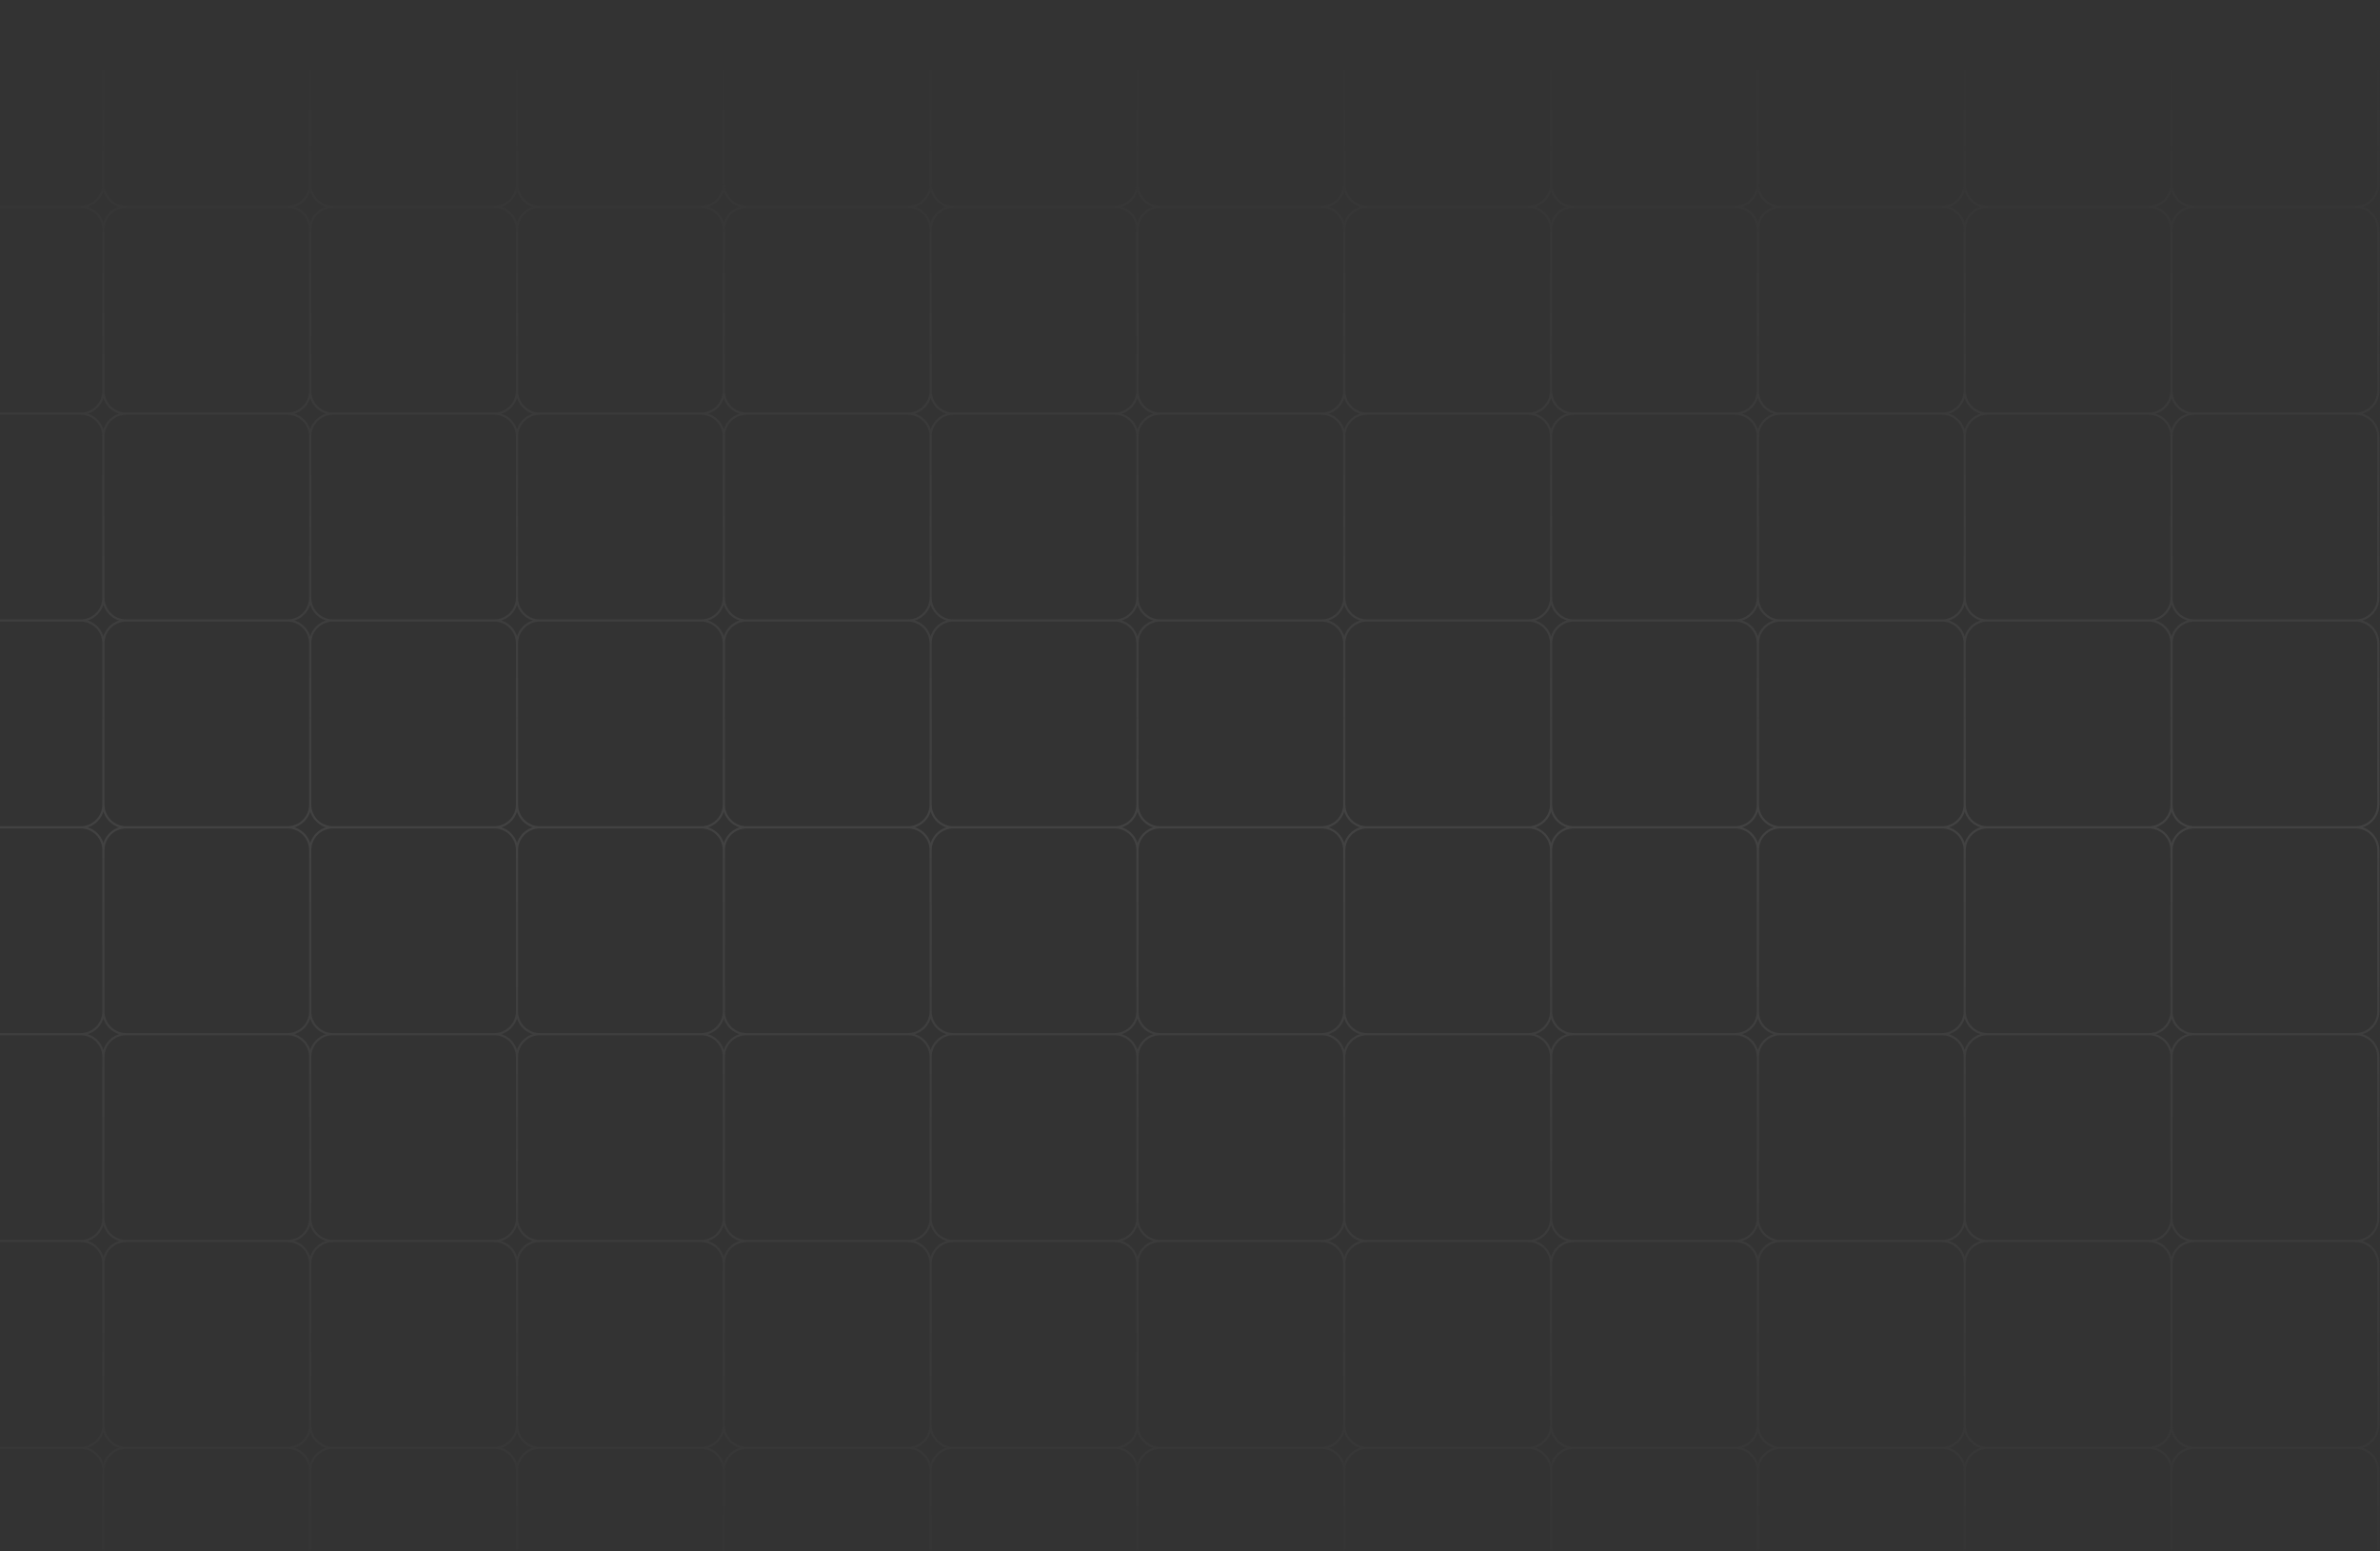 <svg width="1381" height="900" viewBox="0 0 1381 900" fill="none" xmlns="http://www.w3.org/2000/svg">
<rect x="0" y="0" width="1381" height="900" fill="#333333" stroke="none"/>
<path opacity="0.08" d="M-46.758 120.002H46.76M-46.758 120.002C-54.072 120.002 -60 114.073 -60 106.76V13.242C-60 5.928 -54.072 0 -46.758 0H46.76C54.073 0 60.002 5.928 60.002 13.242M-46.758 120.002C-54.072 120.002 -60 125.93 -60 133.243V226.762C-60 234.075 -54.072 240.003 -46.758 240.003M60.002 106.76V13.242M60.002 106.76C60.002 114.073 54.073 120.002 46.76 120.002M60.002 106.76C60.002 114.073 65.93 120.002 73.243 120.002M46.76 120.002C54.073 120.002 60.002 125.93 60.002 133.243M60.002 13.242C60.002 5.928 65.93 0 73.243 0H166.762C174.075 0 180.003 5.928 180.003 13.242M73.243 120.002H166.762M73.243 120.002C65.93 120.002 60.002 125.93 60.002 133.243M180.003 106.76V13.242M180.003 106.76C180.003 114.073 174.075 120.002 166.762 120.002M180.003 106.76C180.003 114.073 185.932 120.002 193.245 120.002M166.762 120.002C174.075 120.002 180.003 125.93 180.003 133.243M180.003 13.242C180.003 5.928 185.932 0 193.245 0H286.764C294.077 0 300.005 5.928 300.005 13.242M193.245 120.002H286.764M193.245 120.002C185.932 120.002 180.003 125.93 180.003 133.243M300.005 106.76V13.242M300.005 106.76C300.005 114.073 294.077 120.002 286.764 120.002M300.005 106.76C300.005 114.073 305.934 120.002 313.247 120.002M286.764 120.002C294.077 120.002 300.005 125.93 300.005 133.243M300.005 13.242C300.005 5.928 305.934 0 313.247 0H406.765C414.078 0 420.007 5.928 420.007 13.242M313.247 120.002H406.765M313.247 120.002C305.934 120.002 300.005 125.93 300.005 133.243M420.007 106.76V13.242M420.007 106.76C420.007 114.073 414.078 120.002 406.765 120.002M420.007 106.76C420.007 114.073 425.935 120.002 433.249 120.002M406.765 120.002C414.078 120.002 420.007 125.93 420.007 133.243M420.007 13.242C420.007 5.928 425.935 2.43676e-05 433.249 2.43676e-05H526.767C534.08 2.43676e-05 540.009 5.928 540.009 13.242M433.249 120.002H526.767M433.249 120.002C425.935 120.002 420.007 125.93 420.007 133.243M540.009 106.76V13.242M540.009 106.76C540.009 114.073 534.08 120.002 526.767 120.002M540.009 106.76C540.009 114.073 545.937 120.002 553.25 120.002M526.767 120.002C534.08 120.002 540.009 125.93 540.009 133.243M540.009 13.242C540.009 5.928 545.937 2.43676e-05 553.25 2.43676e-05H646.769C654.082 2.43676e-05 660.01 5.928 660.01 13.242M553.25 120.002H646.769M553.25 120.002C545.937 120.002 540.009 125.93 540.009 133.243M660.01 106.76V13.242M660.01 106.76C660.01 114.073 654.082 120.002 646.769 120.002M660.01 106.76C660.01 114.073 665.939 120.002 673.252 120.002M646.769 120.002C654.082 120.002 660.01 125.93 660.01 133.243M660.01 13.242C660.01 5.928 665.939 2.43676e-05 673.252 2.43676e-05H766.77C774.083 2.43676e-05 780.012 5.928 780.012 13.242M673.252 120.002H766.77M673.252 120.002C665.939 120.002 660.01 125.93 660.01 133.243M780.012 106.76V13.242M780.012 106.76C780.012 114.073 774.083 120.002 766.77 120.002M780.012 106.76C780.012 114.073 785.94 120.002 793.253 120.002M766.77 120.002C774.083 120.002 780.012 125.93 780.012 133.243M780.012 13.242C780.012 5.928 785.94 2.43676e-05 793.253 2.43676e-05H886.772C894.085 2.43676e-05 900.013 5.928 900.013 13.242M793.253 120.002H886.772M793.253 120.002C785.94 120.002 780.012 125.93 780.012 133.243M900.013 106.76V13.242M900.013 106.76C900.013 114.073 894.085 120.002 886.772 120.002M900.013 106.76C900.013 114.073 905.942 120.002 913.255 120.002M886.772 120.002C894.085 120.002 900.013 125.93 900.013 133.243M900.013 13.242C900.013 5.928 905.942 0 913.255 0H1006.77C1014.09 0 1020.02 5.928 1020.02 13.242M913.255 120.002H1006.77M913.255 120.002C905.942 120.002 900.013 125.93 900.013 133.243M1020.02 106.76V13.242M1020.02 106.76C1020.02 114.073 1014.09 120.002 1006.77 120.002M1020.02 106.76C1020.02 114.073 1025.94 120.002 1033.26 120.002M1006.77 120.002C1014.09 120.002 1020.02 125.93 1020.02 133.243M1020.02 13.242C1020.02 5.928 1025.94 0 1033.26 0H1126.78C1134.09 0 1140.02 5.928 1140.02 13.242M1033.26 120.002H1126.78M1033.26 120.002C1025.94 120.002 1020.02 125.93 1020.02 133.243M1140.02 106.76V13.242M1140.02 106.76C1140.02 114.073 1134.09 120.002 1126.78 120.002M1140.02 106.76C1140.02 114.073 1145.95 120.002 1153.26 120.002M1126.78 120.002C1134.09 120.002 1140.02 125.93 1140.02 133.243M1140.02 13.242C1140.02 5.928 1145.95 0 1153.26 0H1246.78C1254.09 0 1260.02 5.928 1260.02 13.242M1153.26 120.002H1246.78M1153.26 120.002C1145.95 120.002 1140.02 125.93 1140.02 133.243M1260.02 106.76V13.242M1260.02 106.76C1260.02 114.073 1254.09 120.002 1246.78 120.002M1260.02 106.76C1260.02 114.073 1265.95 120.002 1273.26 120.002M1246.78 120.002C1254.09 120.002 1260.02 125.93 1260.02 133.243M1260.02 13.242C1260.02 5.928 1265.95 0 1273.26 0H1366.78C1374.09 0 1380.02 5.928 1380.02 13.242V106.76C1380.02 114.073 1374.09 120.002 1366.78 120.002M1273.26 120.002H1366.78M1273.26 120.002C1265.95 120.002 1260.02 125.93 1260.02 133.243M1366.78 120.002C1374.09 120.002 1380.02 125.93 1380.02 133.243V226.762C1380.02 234.075 1374.09 240.003 1366.78 240.003M-46.758 240.003H46.76M-46.758 240.003C-54.072 240.003 -60 245.932 -60 253.245V346.764C-60 354.077 -54.072 360.005 -46.758 360.005M60.002 226.762V133.243M60.002 226.762C60.002 234.075 54.073 240.003 46.76 240.003M60.002 226.762C60.002 234.075 65.93 240.003 73.243 240.003M46.76 240.003C54.073 240.003 60.002 245.932 60.002 253.245M73.243 240.003H166.762M73.243 240.003C65.93 240.003 60.002 245.932 60.002 253.245M180.003 226.762V133.243M180.003 226.762C180.003 234.075 174.075 240.003 166.762 240.003M180.003 226.762C180.003 234.075 185.932 240.003 193.245 240.003M166.762 240.003C174.075 240.003 180.003 245.932 180.003 253.245M193.245 240.003H286.764M193.245 240.003C185.932 240.003 180.003 245.932 180.003 253.245M300.005 226.762V133.243M300.005 226.762C300.005 234.075 294.077 240.003 286.764 240.003M300.005 226.762C300.005 234.075 305.934 240.003 313.247 240.003M286.764 240.003C294.077 240.003 300.005 245.932 300.005 253.245M313.247 240.003H406.765M313.247 240.003C305.934 240.003 300.005 245.932 300.005 253.245M420.007 226.762V133.243M420.007 226.762C420.007 234.075 414.078 240.003 406.765 240.003M420.007 226.762C420.007 234.075 425.935 240.003 433.249 240.003M406.765 240.003C414.078 240.003 420.007 245.932 420.007 253.245M433.249 240.003H526.767M433.249 240.003C425.935 240.003 420.007 245.932 420.007 253.245M540.009 226.762V133.243M540.009 226.762C540.009 234.075 534.08 240.003 526.767 240.003M540.009 226.762C540.009 234.075 545.937 240.003 553.25 240.003M526.767 240.003C534.08 240.003 540.009 245.932 540.009 253.245M553.25 240.003H646.769M553.25 240.003C545.937 240.003 540.009 245.932 540.009 253.245M660.01 226.762V133.243M660.01 226.762C660.01 234.075 654.082 240.003 646.769 240.003M660.01 226.762C660.01 234.075 665.939 240.003 673.252 240.003M646.769 240.003C654.082 240.003 660.01 245.932 660.01 253.245M673.252 240.003H766.77M673.252 240.003C665.939 240.003 660.01 245.932 660.01 253.245M780.012 226.762V133.243M780.012 226.762C780.012 234.075 774.083 240.003 766.77 240.003M780.012 226.762C780.012 234.075 785.94 240.003 793.253 240.003M766.77 240.003C774.083 240.003 780.012 245.932 780.012 253.245M793.253 240.003H886.772M793.253 240.003C785.94 240.003 780.012 245.932 780.012 253.245M900.013 226.762V133.243M900.013 226.762C900.013 234.075 894.085 240.003 886.772 240.003M900.013 226.762C900.013 234.075 905.942 240.003 913.255 240.003M886.772 240.003C894.085 240.003 900.013 245.932 900.013 253.245M913.255 240.003H1006.77M913.255 240.003C905.942 240.003 900.013 245.932 900.013 253.245M1020.02 226.762V133.243M1020.02 226.762C1020.02 234.075 1014.09 240.003 1006.77 240.003M1020.02 226.762C1020.02 234.075 1025.94 240.003 1033.26 240.003M1006.77 240.003C1014.09 240.003 1020.02 245.932 1020.02 253.245M1033.26 240.003H1126.78M1033.26 240.003C1025.94 240.003 1020.02 245.932 1020.02 253.245M1140.02 226.762V133.243M1140.02 226.762C1140.02 234.075 1134.09 240.003 1126.78 240.003M1140.02 226.762C1140.02 234.075 1145.95 240.003 1153.26 240.003M1126.78 240.003C1134.09 240.003 1140.02 245.932 1140.02 253.245M1153.26 240.003H1246.78M1153.26 240.003C1145.95 240.003 1140.02 245.932 1140.02 253.245M1260.02 226.762V133.243M1260.02 226.762C1260.02 234.075 1254.09 240.003 1246.78 240.003M1260.02 226.762C1260.02 234.075 1265.95 240.003 1273.26 240.003M1246.78 240.003C1254.09 240.003 1260.02 245.932 1260.02 253.245M1273.26 240.003H1366.78M1273.26 240.003C1265.95 240.003 1260.02 245.932 1260.02 253.245M1366.78 240.003C1374.09 240.003 1380.02 245.932 1380.02 253.245V346.764C1380.02 354.077 1374.09 360.005 1366.78 360.005M-46.758 360.005H46.76M-46.758 360.005C-54.072 360.005 -60 365.934 -60 373.247V466.765C-60 474.078 -54.072 480.007 -46.758 480.007M60.002 346.764V253.245M60.002 346.764C60.002 354.077 54.073 360.005 46.76 360.005M60.002 346.764C60.002 354.077 65.93 360.005 73.243 360.005M46.76 360.005C54.073 360.005 60.002 365.934 60.002 373.247M73.243 360.005H166.762M73.243 360.005C65.93 360.005 60.002 365.934 60.002 373.247M180.003 346.764V253.245M180.003 346.764C180.003 354.077 174.075 360.005 166.762 360.005M180.003 346.764C180.003 354.077 185.932 360.005 193.245 360.005M166.762 360.005C174.075 360.005 180.003 365.934 180.003 373.247M193.245 360.005H286.764M193.245 360.005C185.932 360.005 180.003 365.934 180.003 373.247M300.005 346.764V253.245M300.005 346.764C300.005 354.077 294.077 360.005 286.764 360.005M300.005 346.764C300.005 354.077 305.934 360.005 313.247 360.005M286.764 360.005C294.077 360.005 300.005 365.934 300.005 373.247M313.247 360.005H406.765M313.247 360.005C305.934 360.005 300.005 365.934 300.005 373.247M420.007 346.764V253.245M420.007 346.764C420.007 354.077 414.078 360.005 406.765 360.005M420.007 346.764C420.007 354.077 425.935 360.005 433.249 360.005M406.765 360.005C414.078 360.005 420.007 365.934 420.007 373.247M433.249 360.005H526.767M433.249 360.005C425.935 360.005 420.007 365.934 420.007 373.247M540.009 346.764V253.245M540.009 346.764C540.009 354.077 534.08 360.005 526.767 360.005M540.009 346.764C540.009 354.077 545.937 360.005 553.25 360.005M526.767 360.005C534.08 360.005 540.009 365.933 540.009 373.246M553.25 360.005H646.769M553.25 360.005C545.937 360.005 540.009 365.933 540.009 373.246M660.01 346.764V253.245M660.01 346.764C660.01 354.077 654.082 360.005 646.769 360.005M660.01 346.764C660.01 354.077 665.939 360.005 673.252 360.005M646.769 360.005C654.082 360.005 660.01 365.933 660.01 373.246M673.252 360.005H766.77M673.252 360.005C665.939 360.005 660.01 365.933 660.01 373.246M780.012 346.764V253.245M780.012 346.764C780.012 354.077 774.083 360.005 766.77 360.005M780.012 346.764C780.012 354.077 785.94 360.005 793.253 360.005M766.77 360.005C774.083 360.005 780.012 365.933 780.012 373.246M793.253 360.005H886.772M793.253 360.005C785.94 360.005 780.012 365.933 780.012 373.246M900.013 346.764V253.245M900.013 346.764C900.013 354.077 894.085 360.005 886.772 360.005M900.013 346.764C900.013 354.077 905.942 360.005 913.255 360.005M886.772 360.005C894.085 360.005 900.013 365.933 900.013 373.246M913.255 360.005H1006.77M913.255 360.005C905.942 360.005 900.013 365.933 900.013 373.246M1020.02 346.764V253.245M1020.02 346.764C1020.02 354.077 1014.09 360.005 1006.77 360.005M1020.02 346.764C1020.02 354.077 1025.94 360.005 1033.26 360.005M1006.77 360.005C1014.09 360.005 1020.02 365.934 1020.02 373.247M1033.26 360.005H1126.78M1033.26 360.005C1025.94 360.005 1020.02 365.934 1020.02 373.247M1140.02 346.764V253.245M1140.02 346.764C1140.02 354.077 1134.09 360.005 1126.78 360.005M1140.02 346.764C1140.02 354.077 1145.95 360.005 1153.26 360.005M1126.78 360.005C1134.09 360.005 1140.02 365.934 1140.02 373.247M1153.26 360.005H1246.78M1153.26 360.005C1145.95 360.005 1140.02 365.934 1140.02 373.247M1260.02 346.764V253.245M1260.02 346.764C1260.02 354.077 1254.09 360.005 1246.78 360.005M1260.02 346.764C1260.02 354.077 1265.95 360.005 1273.26 360.005M1246.78 360.005C1254.09 360.005 1260.02 365.934 1260.02 373.247M1273.26 360.005H1366.78M1273.26 360.005C1265.95 360.005 1260.02 365.934 1260.02 373.247M1366.78 360.005C1374.09 360.005 1380.02 365.934 1380.02 373.247V466.765C1380.02 474.078 1374.09 480.007 1366.78 480.007M-46.758 480.007H46.76M-46.758 480.007C-54.072 480.007 -60 485.935 -60 493.248V586.767C-60 594.08 -54.072 600.008 -46.758 600.008M60.002 466.765V373.247M60.002 466.765C60.002 474.078 54.073 480.007 46.76 480.007M60.002 466.765C60.002 474.078 65.93 480.007 73.243 480.007M46.76 480.007C54.073 480.007 60.002 485.935 60.002 493.248M73.243 480.007H166.762M73.243 480.007C65.93 480.007 60.002 485.935 60.002 493.248M180.003 466.765V373.247M180.003 466.765C180.003 474.078 174.075 480.007 166.762 480.007M180.003 466.765C180.003 474.078 185.932 480.007 193.245 480.007M166.762 480.007C174.075 480.007 180.003 485.935 180.003 493.248M193.245 480.007H286.764M193.245 480.007C185.932 480.007 180.003 485.935 180.003 493.248M300.005 466.765V373.247M300.005 466.765C300.005 474.078 294.077 480.007 286.764 480.007M300.005 466.765C300.005 474.078 305.934 480.007 313.247 480.007M286.764 480.007C294.077 480.007 300.005 485.935 300.005 493.248M313.247 480.007H406.765M313.247 480.007C305.934 480.007 300.005 485.935 300.005 493.248M420.007 466.765V373.247M420.007 466.765C420.007 474.078 414.078 480.007 406.765 480.007M420.007 466.765C420.007 474.078 425.935 480.007 433.249 480.007M406.765 480.007C414.078 480.007 420.007 485.935 420.007 493.248M433.249 480.007H526.767M433.249 480.007C425.935 480.007 420.007 485.935 420.007 493.248M540.009 466.765V373.246M540.009 466.765C540.009 474.078 534.08 480.007 526.767 480.007M540.009 466.765C540.009 474.078 545.937 480.007 553.25 480.007M526.767 480.007C534.08 480.007 540.009 485.935 540.009 493.248M553.25 480.007H646.769M553.25 480.007C545.937 480.007 540.009 485.935 540.009 493.248M660.01 466.765V373.246M660.01 466.765C660.01 474.078 654.082 480.007 646.769 480.007M660.01 466.765C660.01 474.078 665.939 480.007 673.252 480.007M646.769 480.007C654.082 480.007 660.01 485.935 660.01 493.248M673.252 480.007H766.77M673.252 480.007C665.939 480.007 660.01 485.935 660.01 493.248M780.012 466.765V373.246M780.012 466.765C780.012 474.078 774.083 480.007 766.77 480.007M780.012 466.765C780.012 474.078 785.94 480.007 793.253 480.007M766.77 480.007C774.083 480.007 780.012 485.935 780.012 493.248M793.253 480.007H886.772M793.253 480.007C785.94 480.007 780.012 485.935 780.012 493.248M900.013 466.765V373.246M900.013 466.765C900.013 474.078 894.085 480.007 886.772 480.007M900.013 466.765C900.013 474.078 905.942 480.007 913.255 480.007M886.772 480.007C894.085 480.007 900.013 485.935 900.013 493.248M913.255 480.007H1006.77M913.255 480.007C905.942 480.007 900.013 485.935 900.013 493.248M1020.02 466.765V373.247M1020.02 466.765C1020.02 474.078 1014.09 480.007 1006.77 480.007M1020.02 466.765C1020.02 474.078 1025.94 480.007 1033.26 480.007M1006.77 480.007C1014.09 480.007 1020.02 485.935 1020.02 493.248M1033.26 480.007H1126.78M1033.26 480.007C1025.94 480.007 1020.02 485.935 1020.02 493.248M1140.02 466.765V373.247M1140.02 466.765C1140.02 474.078 1134.09 480.007 1126.78 480.007M1140.02 466.765C1140.02 474.078 1145.95 480.007 1153.26 480.007M1126.78 480.007C1134.09 480.007 1140.02 485.935 1140.02 493.248M1153.26 480.007H1246.78M1153.26 480.007C1145.95 480.007 1140.02 485.935 1140.02 493.248M1260.02 466.765V373.247M1260.02 466.765C1260.02 474.078 1254.09 480.007 1246.78 480.007M1260.02 466.765C1260.02 474.078 1265.95 480.007 1273.26 480.007M1246.78 480.007C1254.09 480.007 1260.02 485.935 1260.02 493.248M1273.26 480.007H1366.78M1273.26 480.007C1265.95 480.007 1260.02 485.935 1260.02 493.248M1366.78 480.007C1374.09 480.007 1380.02 485.935 1380.02 493.248V586.767C1380.02 594.08 1374.09 600.008 1366.78 600.008M-46.758 600.008H46.76M-46.758 600.008C-54.072 600.008 -60 605.937 -60 613.25V706.769C-60 714.082 -54.072 720.01 -46.758 720.01M60.002 586.767V493.248M60.002 586.767C60.002 594.08 54.073 600.008 46.76 600.008M60.002 586.767C60.002 594.08 65.93 600.008 73.243 600.008M46.76 600.008C54.073 600.008 60.002 605.937 60.002 613.25M73.243 600.008H166.762M73.243 600.008C65.93 600.008 60.002 605.937 60.002 613.25M180.003 586.767V493.248M180.003 586.767C180.003 594.08 174.075 600.008 166.762 600.008M180.003 586.767C180.003 594.08 185.932 600.008 193.245 600.008M166.762 600.008C174.075 600.008 180.003 605.937 180.003 613.25M193.245 600.008H286.764M193.245 600.008C185.932 600.008 180.003 605.937 180.003 613.25M300.005 586.767V493.248M300.005 586.767C300.005 594.08 294.077 600.008 286.764 600.008M300.005 586.767C300.005 594.08 305.934 600.008 313.247 600.008M286.764 600.008C294.077 600.008 300.005 605.937 300.005 613.25M313.247 600.008H406.765M313.247 600.008C305.934 600.008 300.005 605.937 300.005 613.25M420.007 586.767V493.248M420.007 586.767C420.007 594.08 414.078 600.008 406.765 600.008M420.007 586.767C420.007 594.08 425.935 600.008 433.249 600.008M406.765 600.008C414.078 600.008 420.007 605.937 420.007 613.25M433.249 600.008H526.767M433.249 600.008C425.935 600.008 420.007 605.937 420.007 613.25M540.009 586.767V493.248M540.009 586.767C540.009 594.08 534.08 600.008 526.767 600.008M540.009 586.767C540.009 594.08 545.937 600.008 553.25 600.008M526.767 600.008C534.08 600.008 540.009 605.937 540.009 613.25M553.25 600.008H646.769M553.25 600.008C545.937 600.008 540.009 605.937 540.009 613.25M660.01 586.767V493.248M660.01 586.767C660.01 594.08 654.082 600.008 646.769 600.008M660.01 586.767C660.01 594.08 665.939 600.008 673.252 600.008M646.769 600.008C654.082 600.008 660.01 605.937 660.01 613.25M673.252 600.008H766.77M673.252 600.008C665.939 600.008 660.01 605.937 660.01 613.25M780.012 586.767V493.248M780.012 586.767C780.012 594.08 774.083 600.008 766.77 600.008M780.012 586.767C780.012 594.08 785.94 600.008 793.253 600.008M766.77 600.008C774.083 600.008 780.012 605.937 780.012 613.25M793.253 600.008H886.772M793.253 600.008C785.94 600.008 780.012 605.937 780.012 613.25M900.013 586.767V493.248M900.013 586.767C900.013 594.08 894.085 600.008 886.772 600.008M900.013 586.767C900.013 594.08 905.942 600.008 913.255 600.008M886.772 600.008C894.085 600.008 900.014 605.937 900.014 613.25M913.255 600.008H1006.77M913.255 600.008C905.942 600.008 900.014 605.937 900.014 613.25M1020.02 586.767V493.248M1020.02 586.767C1020.02 594.08 1014.09 600.008 1006.77 600.008M1020.02 586.767C1020.02 594.08 1025.94 600.008 1033.26 600.008M1006.77 600.008C1014.09 600.008 1020.02 605.937 1020.02 613.25M1033.26 600.008H1126.78M1033.26 600.008C1025.94 600.008 1020.02 605.937 1020.02 613.25M1140.02 586.767V493.248M1140.02 586.767C1140.02 594.08 1134.09 600.008 1126.78 600.008M1140.02 586.767C1140.02 594.08 1145.95 600.008 1153.26 600.008M1126.78 600.008C1134.09 600.008 1140.02 605.937 1140.02 613.25M1153.26 600.008H1246.78M1153.26 600.008C1145.95 600.008 1140.02 605.937 1140.02 613.25M1260.02 586.767V493.248M1260.02 586.767C1260.02 594.08 1254.09 600.008 1246.78 600.008M1260.02 586.767C1260.02 594.08 1265.95 600.008 1273.26 600.008M1246.78 600.008C1254.09 600.008 1260.02 605.937 1260.02 613.25M1273.26 600.008H1366.78M1273.26 600.008C1265.95 600.008 1260.02 605.937 1260.02 613.25M1366.78 600.008C1374.09 600.008 1380.02 605.937 1380.02 613.25V706.769C1380.02 714.082 1374.09 720.01 1366.78 720.01M-46.758 720.01H46.76M-46.758 720.01C-54.072 720.01 -60 725.939 -60 733.252V826.77C-60 834.083 -54.072 840.012 -46.758 840.012M60.002 706.769V613.25M60.002 706.769C60.002 714.082 54.073 720.01 46.76 720.01M60.002 706.769C60.002 714.082 65.93 720.01 73.243 720.01M46.76 720.01C54.073 720.01 60.002 725.939 60.002 733.252M73.243 720.01H166.762M73.243 720.01C65.93 720.01 60.002 725.939 60.002 733.252M180.003 706.769V613.25M180.003 706.769C180.003 714.082 174.075 720.01 166.762 720.01M180.003 706.769C180.003 714.082 185.932 720.01 193.245 720.01M166.762 720.01C174.075 720.01 180.003 725.939 180.003 733.252M193.245 720.01H286.764M193.245 720.01C185.932 720.01 180.003 725.939 180.003 733.252M300.005 706.769V613.25M300.005 706.769C300.005 714.082 294.077 720.01 286.764 720.01M300.005 706.769C300.005 714.082 305.934 720.01 313.247 720.01M286.764 720.01C294.077 720.01 300.005 725.939 300.005 733.252M313.247 720.01H406.765M313.247 720.01C305.934 720.01 300.005 725.939 300.005 733.252M420.007 706.769V613.25M420.007 706.769C420.007 714.082 414.078 720.01 406.765 720.01M420.007 706.769C420.007 714.082 425.935 720.01 433.248 720.01M406.765 720.01C414.078 720.01 420.007 725.939 420.007 733.252M433.248 720.01H526.767M433.248 720.01C425.935 720.01 420.007 725.939 420.007 733.252M540.009 706.769V613.25M540.009 706.769C540.009 714.082 534.08 720.01 526.767 720.01M540.009 706.769C540.009 714.082 545.937 720.01 553.25 720.01M526.767 720.01C534.08 720.01 540.009 725.939 540.009 733.252M553.25 720.01H646.769M553.25 720.01C545.937 720.01 540.009 725.939 540.009 733.252M660.01 706.769V613.25M660.01 706.769C660.01 714.082 654.082 720.01 646.769 720.01M660.01 706.769C660.01 714.082 665.939 720.01 673.252 720.01M646.769 720.01C654.082 720.01 660.01 725.939 660.01 733.252M673.252 720.01H766.77M673.252 720.01C665.939 720.01 660.01 725.939 660.01 733.252M780.012 706.769V613.25M780.012 706.769C780.012 714.082 774.083 720.01 766.77 720.01M780.012 706.769C780.012 714.082 785.94 720.01 793.254 720.01M766.77 720.01C774.083 720.01 780.012 725.939 780.012 733.252M793.254 720.01H886.772M793.254 720.01C785.94 720.01 780.012 725.939 780.012 733.252M900.014 706.769V613.25M900.014 706.769C900.014 714.082 894.085 720.01 886.772 720.01M900.014 706.769C900.014 714.082 905.942 720.01 913.255 720.01M886.772 720.01C894.085 720.01 900.013 725.939 900.013 733.252M913.255 720.01H1006.77M913.255 720.01C905.942 720.01 900.013 725.939 900.013 733.252M1020.02 706.769V613.25M1020.02 706.769C1020.02 714.082 1014.09 720.01 1006.77 720.01M1020.02 706.769C1020.02 714.082 1025.94 720.01 1033.26 720.01M1006.77 720.01C1014.09 720.01 1020.02 725.939 1020.02 733.252M1033.26 720.01H1126.78M1033.26 720.01C1025.94 720.01 1020.02 725.939 1020.02 733.252M1140.02 706.769V613.25M1140.02 706.769C1140.02 714.082 1134.09 720.01 1126.78 720.01M1140.02 706.769C1140.02 714.082 1145.95 720.01 1153.26 720.01M1126.78 720.01C1134.09 720.01 1140.02 725.939 1140.02 733.252M1153.26 720.01H1246.78M1153.26 720.01C1145.95 720.01 1140.02 725.939 1140.02 733.252M1260.02 706.769V613.25M1260.02 706.769C1260.02 714.082 1254.09 720.01 1246.78 720.01M1260.02 706.769C1260.02 714.082 1265.95 720.01 1273.26 720.01M1246.78 720.01C1254.09 720.01 1260.02 725.939 1260.02 733.252M1273.26 720.01H1366.78M1273.26 720.01C1265.95 720.01 1260.02 725.939 1260.02 733.252M1366.78 720.01C1374.09 720.01 1380.02 725.939 1380.02 733.252V826.77C1380.02 834.083 1374.09 840.012 1366.78 840.012M-46.758 840.012H46.76M-46.758 840.012C-54.072 840.012 -60 845.94 -60 853.254V946.772C-60 954.085 -54.072 960.014 -46.758 960.014M60.002 826.77V733.252M60.002 826.77C60.002 834.083 54.073 840.012 46.76 840.012M60.002 826.77C60.002 834.083 65.93 840.012 73.243 840.012M46.76 840.012C54.073 840.012 60.002 845.94 60.002 853.254M73.243 840.012H166.762M73.243 840.012C65.93 840.012 60.002 845.94 60.002 853.254M180.003 826.77V733.252M180.003 826.77C180.003 834.083 174.075 840.012 166.762 840.012M180.003 826.77C180.003 834.083 185.932 840.012 193.245 840.012M166.762 840.012C174.075 840.012 180.003 845.94 180.003 853.254M193.245 840.012H286.764M193.245 840.012C185.932 840.012 180.003 845.94 180.003 853.254M300.005 826.77V733.252M300.005 826.77C300.005 834.083 294.077 840.012 286.764 840.012M300.005 826.77C300.005 834.083 305.934 840.012 313.247 840.012M286.764 840.012C294.077 840.012 300.005 845.94 300.005 853.254M313.247 840.012H406.765M313.247 840.012C305.934 840.012 300.005 845.94 300.005 853.254M420.007 826.77V733.252M420.007 826.77C420.007 834.083 414.078 840.012 406.765 840.012M420.007 826.77C420.007 834.083 425.935 840.012 433.249 840.012M406.765 840.012C414.078 840.012 420.007 845.94 420.007 853.254M433.249 840.012H526.767M433.249 840.012C425.935 840.012 420.007 845.94 420.007 853.254M540.009 826.77V733.252M540.009 826.77C540.009 834.083 534.08 840.012 526.767 840.012M540.009 826.77C540.009 834.083 545.937 840.012 553.25 840.012M526.767 840.012C534.08 840.012 540.009 845.941 540.009 853.254M553.25 840.012H646.769M553.25 840.012C545.937 840.012 540.009 845.941 540.009 853.254M660.01 826.77V733.252M660.01 826.77C660.01 834.083 654.082 840.012 646.769 840.012M660.01 826.77C660.01 834.083 665.939 840.012 673.252 840.012M646.769 840.012C654.082 840.012 660.01 845.941 660.01 853.254M673.252 840.012H766.77M673.252 840.012C665.939 840.012 660.01 845.941 660.01 853.254M780.012 826.77V733.252M780.012 826.77C780.012 834.083 774.083 840.012 766.77 840.012M780.012 826.77C780.012 834.083 785.94 840.012 793.253 840.012M766.77 840.012C774.083 840.012 780.012 845.941 780.012 853.254M793.253 840.012H886.772M793.253 840.012C785.94 840.012 780.012 845.941 780.012 853.254M900.013 826.77V733.252M900.013 826.77C900.013 834.083 894.085 840.012 886.772 840.012M900.013 826.77C900.013 834.083 905.942 840.012 913.255 840.012M886.772 840.012C894.085 840.012 900.013 845.941 900.013 853.254M913.255 840.012H1006.77M913.255 840.012C905.942 840.012 900.013 845.941 900.013 853.254M1020.02 826.77V733.252M1020.02 826.77C1020.02 834.083 1014.09 840.012 1006.77 840.012M1020.02 826.77C1020.02 834.083 1025.94 840.012 1033.26 840.012M1006.77 840.012C1014.09 840.012 1020.02 845.94 1020.02 853.254M1033.26 840.012H1126.78M1033.26 840.012C1025.94 840.012 1020.02 845.94 1020.02 853.254M1140.02 826.77V733.252M1140.02 826.77C1140.02 834.083 1134.09 840.012 1126.78 840.012M1140.02 826.77C1140.02 834.083 1145.95 840.012 1153.26 840.012M1126.78 840.012C1134.09 840.012 1140.02 845.94 1140.02 853.254M1153.26 840.012H1246.78M1153.26 840.012C1145.95 840.012 1140.02 845.94 1140.02 853.254M1260.02 826.77V733.252M1260.02 826.77C1260.02 834.083 1254.09 840.012 1246.78 840.012M1260.02 826.77C1260.02 834.083 1265.95 840.012 1273.26 840.012M1246.78 840.012C1254.09 840.012 1260.02 845.94 1260.02 853.254M1273.26 840.012H1366.78M1273.26 840.012C1265.95 840.012 1260.02 845.94 1260.02 853.254M1366.78 840.012C1374.09 840.012 1380.02 845.94 1380.02 853.254V946.772C1380.02 954.085 1374.09 960.014 1366.78 960.014M-46.758 960.014H46.76M-46.758 960.014C-54.072 960.014 -60 965.942 -60 973.255V1066.77C-60 1074.09 -54.072 1080.02 -46.758 1080.02H46.76C54.073 1080.02 60.002 1074.09 60.002 1066.77M60.002 946.772V853.254M60.002 946.772C60.002 954.085 54.073 960.014 46.76 960.014M60.002 946.772C60.002 954.085 65.93 960.014 73.243 960.014M46.76 960.014C54.073 960.014 60.002 965.942 60.002 973.255M73.243 960.014H166.762M73.243 960.014C65.93 960.014 60.002 965.942 60.002 973.255M180.003 946.772V853.254M180.003 946.772C180.003 954.085 174.075 960.014 166.762 960.014M180.003 946.772C180.003 954.085 185.932 960.014 193.245 960.014M166.762 960.014C174.075 960.014 180.003 965.942 180.003 973.255M193.245 960.014H286.764M193.245 960.014C185.932 960.014 180.003 965.942 180.003 973.255M300.005 946.772V853.254M300.005 946.772C300.005 954.085 294.077 960.014 286.764 960.014M300.005 946.772C300.005 954.085 305.934 960.014 313.247 960.014M286.764 960.014C294.077 960.014 300.005 965.942 300.005 973.255M313.247 960.014H406.765M313.247 960.014C305.934 960.014 300.005 965.942 300.005 973.255M420.007 946.772V853.254M420.007 946.772C420.007 954.085 414.078 960.014 406.765 960.014M420.007 946.772C420.007 954.085 425.935 960.014 433.249 960.014M406.765 960.014C414.078 960.014 420.007 965.942 420.007 973.255M433.249 960.014H526.767M433.249 960.014C425.935 960.014 420.007 965.942 420.007 973.255M540.009 946.772V853.254M540.009 946.772C540.009 954.085 534.08 960.014 526.767 960.014M540.009 946.772C540.009 954.085 545.937 960.014 553.25 960.014M526.767 960.014C534.08 960.014 540.009 965.942 540.009 973.255M553.25 960.014H646.769M553.25 960.014C545.937 960.014 540.009 965.942 540.009 973.255M660.01 946.772V853.254M660.01 946.772C660.01 954.085 654.082 960.014 646.769 960.014M660.01 946.772C660.01 954.085 665.939 960.014 673.252 960.014M646.769 960.014C654.082 960.014 660.01 965.942 660.01 973.255M673.252 960.014H766.77M673.252 960.014C665.939 960.014 660.01 965.942 660.01 973.255M780.012 946.772V853.254M780.012 946.772C780.012 954.085 774.083 960.014 766.77 960.014M780.012 946.772C780.012 954.085 785.94 960.014 793.253 960.014M766.77 960.014C774.083 960.014 780.012 965.942 780.012 973.255M793.253 960.014H886.772M793.253 960.014C785.94 960.014 780.012 965.942 780.012 973.255M900.013 946.772V853.254M900.013 946.772C900.013 954.085 894.085 960.014 886.772 960.014M900.013 946.772C900.013 954.085 905.942 960.014 913.255 960.014M886.772 960.014C894.085 960.014 900.013 965.942 900.013 973.255M913.255 960.014H1006.77M913.255 960.014C905.942 960.014 900.013 965.942 900.013 973.255M1020.02 946.772V853.254M1020.02 946.772C1020.02 954.085 1014.09 960.014 1006.77 960.014M1020.02 946.772C1020.02 954.085 1025.94 960.014 1033.26 960.014M1006.77 960.014C1014.09 960.014 1020.02 965.942 1020.02 973.255M1033.26 960.014H1126.78M1033.26 960.014C1025.94 960.014 1020.02 965.942 1020.02 973.255M1140.02 946.772V853.254M1140.02 946.772C1140.02 954.085 1134.09 960.014 1126.78 960.014M1140.02 946.772C1140.02 954.085 1145.95 960.014 1153.26 960.014M1126.78 960.014C1134.09 960.014 1140.02 965.942 1140.02 973.255M1153.26 960.014H1246.78M1153.26 960.014C1145.95 960.014 1140.02 965.942 1140.02 973.255M1260.02 946.772V853.254M1260.02 946.772C1260.02 954.085 1254.09 960.014 1246.78 960.014M1260.02 946.772C1260.02 954.085 1265.95 960.014 1273.26 960.014M1246.78 960.014C1254.09 960.014 1260.02 965.942 1260.02 973.255M1273.26 960.014H1366.78M1273.26 960.014C1265.95 960.014 1260.02 965.942 1260.02 973.255M1366.78 960.014C1374.09 960.014 1380.02 965.942 1380.02 973.255V1066.77C1380.02 1074.09 1374.09 1080.02 1366.78 1080.02H1273.26C1265.95 1080.02 1260.02 1074.09 1260.02 1066.77M60.002 1066.77V973.255M60.002 1066.77C60.002 1074.09 65.93 1080.02 73.243 1080.02H166.762C174.075 1080.02 180.003 1074.09 180.003 1066.77M180.003 1066.77V973.255M180.003 1066.77C180.003 1074.09 185.932 1080.02 193.245 1080.02H286.764C294.077 1080.02 300.005 1074.09 300.005 1066.77M300.005 1066.77V973.255M300.005 1066.77C300.005 1074.09 305.934 1080.02 313.247 1080.02H406.765C414.078 1080.02 420.007 1074.09 420.007 1066.77M420.007 1066.77V973.255M420.007 1066.77C420.007 1074.09 425.935 1080.02 433.249 1080.02H526.767C534.08 1080.02 540.009 1074.09 540.009 1066.77M540.009 1066.77V973.255M540.009 1066.77C540.009 1074.09 545.937 1080.02 553.25 1080.02H646.769C654.082 1080.02 660.01 1074.09 660.01 1066.77M660.01 1066.77V973.255M660.01 1066.77C660.01 1074.09 665.939 1080.02 673.252 1080.02H766.77C774.083 1080.02 780.012 1074.09 780.012 1066.77M780.012 1066.77V973.255M780.012 1066.77C780.012 1074.09 785.94 1080.02 793.253 1080.02H886.772C894.085 1080.02 900.013 1074.09 900.013 1066.77M900.013 1066.77V973.255M900.013 1066.77C900.013 1074.09 905.942 1080.02 913.255 1080.02H1006.77C1014.09 1080.02 1020.02 1074.09 1020.02 1066.77M1020.02 1066.77V973.255M1020.02 1066.77C1020.02 1074.09 1025.94 1080.02 1033.26 1080.02H1126.78C1134.09 1080.02 1140.02 1074.09 1140.02 1066.77M1140.02 1066.77V973.255M1140.02 1066.77C1140.02 1074.09 1145.95 1080.02 1153.26 1080.02H1246.78C1254.09 1080.02 1260.02 1074.09 1260.02 1066.77M1260.02 1066.77V973.255" stroke="url(#paint0_linear_4_1878)" stroke-width="1.241"/>
<defs>
<linearGradient id="paint0_linear_4_1878" x1="660.019" y1="29.057" x2="660.019" y2="961.338" gradientUnits="userSpaceOnUse">
<stop stop-color="#F0F0F0" stop-opacity="0"/>
<stop offset="0.484" stop-color="#F0F0F0"/>
<stop offset="1" stop-color="#F0F0F0" stop-opacity="0"/>
</linearGradient>
</defs>
</svg>

